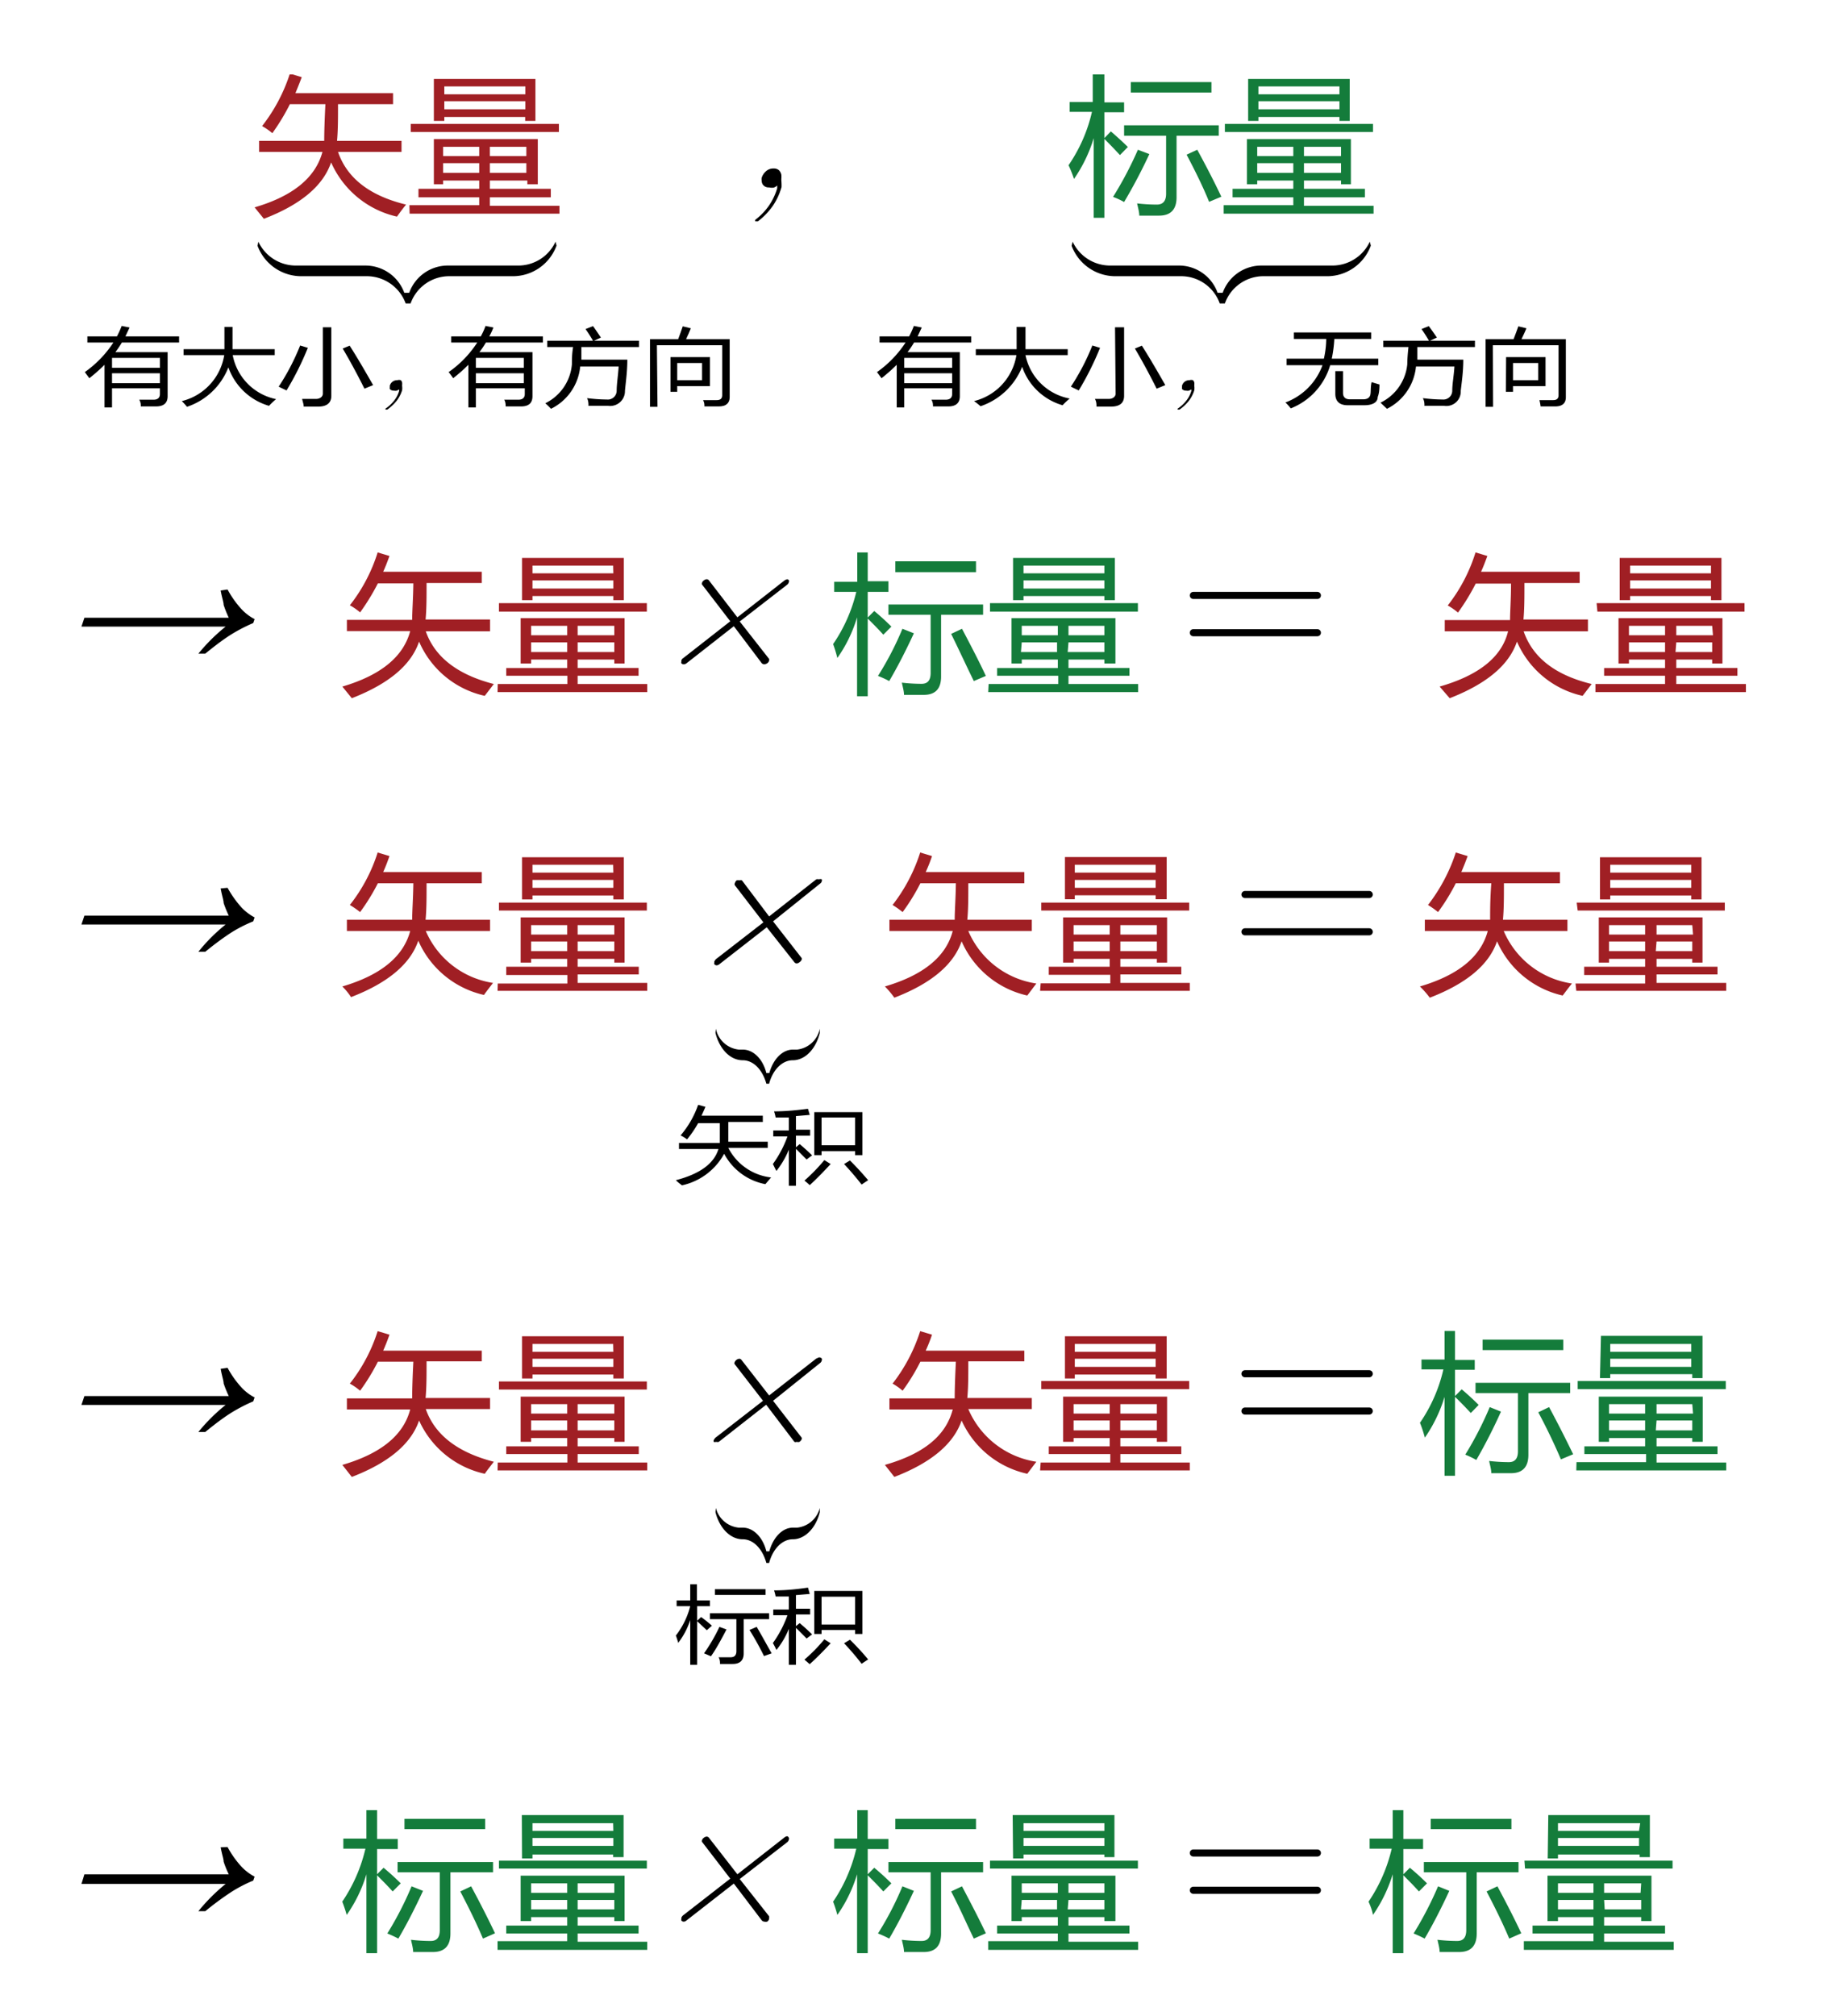 <svg id="图层_1" data-name="图层 1" xmlns="http://www.w3.org/2000/svg" xmlns:xlink="http://www.w3.org/1999/xlink" viewBox="0 0 92.49 102.2"><defs><style>.cls-1,.cls-9{fill:none;}.cls-2{clip-path:url(#clip-path);}.cls-3{fill:#fff;}.cls-4{clip-path:url(#clip-path-3);}.cls-5{clip-path:url(#clip-path-4);}.cls-6{fill:#a01f24;}.cls-6,.cls-7,.cls-8{fill-rule:evenodd;}.cls-8{fill:#147c3b;}.cls-9{stroke:#000;stroke-linecap:round;stroke-miterlimit:10;stroke-width:0.36px;}</style><clipPath id="clip-path"><rect class="cls-1" x="-223.15" y="-334.87" width="540" height="780"/></clipPath><clipPath id="clip-path-3"><rect class="cls-1" x="4.13" y="3.77" width="85.44" height="102.72"/></clipPath><clipPath id="clip-path-4"><rect class="cls-1" x="4.13" y="3.76" width="85.44" height="102.73"/></clipPath></defs><title>0126</title><g class="cls-2"><g class="cls-2"><rect class="cls-3" x="-223.15" y="-334.87" width="540" height="780"/></g><g class="cls-4"><g class="cls-5"><path class="cls-6" d="M12.91,10.51C14.86,9.94,16,9,16.35,7.7H13.14V7.14h3.3q0-.67.06-1.86H14.7a10.84,10.84,0,0,1-.89,1.47,3.46,3.46,0,0,0-.52-.36A8.59,8.59,0,0,0,14.7,3.73l.6.18c-.1.28-.21.54-.32.81h4.95v.56H17.14c0,.71,0,1.33-.05,1.86h3.27V7.7H17.14q.69,2,3.45,2.67c-.17.21-.32.41-.46.61a4.8,4.8,0,0,1-3.34-2.75c-.4,1.18-1.53,2.14-3.41,2.86Z"/><path class="cls-6" d="M22.47,7.91H24.3V7.44H22.47Zm4.22-.47H24.84v.47h1.85ZM22.47,8.76H24.3V8.27H22.47Zm2.37,0h1.85V8.27H24.84Zm1.8-4.38H22.53v.4h4.11ZM22.53,5.54h4.11V5.13H22.53Zm-1.7.74h7.51v.41H20.83ZM22,4h5.15V6.13h-.52v-.2H22.53v.2H22Zm-1.24,6.4H24.3V10H21.22V9.57H24.3V9.15H22.47v.19H22V7.05h5.27V9.34h-.53V9.15H24.84v.42h3.09V10H24.84v.43h3.53v.4h-7.6Z"/><path class="cls-7" d="M13.06,12.46A2.37,2.37,0,0,0,15.28,14h3.29a2.1,2.1,0,0,1,2,1.38h.25a2.08,2.08,0,0,1,2-1.38H26a2.36,2.36,0,0,0,2.22-1.55l-.05-.2a2.08,2.08,0,0,1-1.9,1.21H22.75a2.08,2.08,0,0,0-2,1.38h-.25a2.1,2.1,0,0,0-2-1.38H15a2.1,2.1,0,0,1-1.9-1.21"/><path class="cls-7" d="M8.11,18.14H5.68v.5H8.11ZM5.68,19.42H8.11v-.5H5.68Zm0,1.23H5.3V18.49a8.67,8.67,0,0,1-.77.68l-.23-.31a5.54,5.54,0,0,0,1.45-1.5H4.43v-.31h1.5a5.05,5.05,0,0,0,.24-.53l.4.08-.21.45H9.08v.31H6.18a5.25,5.25,0,0,1-.33.49H8.5v2.23c0,.35-.2.52-.59.52H7.14c0-.09,0-.21-.08-.34l.72,0c.22,0,.33-.1.33-.29v-.29H5.68Z"/><path class="cls-7" d="M9.22,20.33A2.87,2.87,0,0,0,11.37,18H9.31V17.7h2.07c0-.37,0-.75,0-1.13h.41c0,.37,0,.75,0,1.13h2.14V18H11.8A2.81,2.81,0,0,0,14,20.23a4.32,4.32,0,0,0-.36.34,3.1,3.1,0,0,1-2.06-1.95,3.41,3.41,0,0,1-2.1,2C9.45,20.58,9.36,20.47,9.22,20.33Z"/><path class="cls-7" d="M16.37,16.59h.43v3.47c0,.37-.23.55-.68.55l-.72,0c0-.12-.05-.25-.08-.39.31,0,.55,0,.71,0s.34-.09.34-.27Zm1,1.08.36-.15c.41.64.8,1.32,1.19,2l-.44.18C18.1,18.94,17.73,18.26,17.38,17.67Zm-2.16-.16.4.12a15,15,0,0,1-1.08,2.16l-.4-.19A11.47,11.47,0,0,0,15.22,17.51Z"/><path class="cls-7" d="M20.39,19.78a1.74,1.74,0,0,1-.28.54,2.47,2.47,0,0,1-.47.44h-.09v0a.05.05,0,0,1,0-.05,1.91,1.91,0,0,0,.44-.41,1.42,1.42,0,0,0,.25-.49l0-.07-.12.06a.32.32,0,0,1-.14,0,.26.26,0,0,1-.21-.08.23.23,0,0,1,0-.11.15.15,0,0,1,0-.07.38.38,0,0,1,.13-.19.39.39,0,0,1,.25-.08.29.29,0,0,1,.17,0,.21.21,0,0,1,.07.13.37.37,0,0,1,0,.11v.05A.84.84,0,0,1,20.39,19.78Z"/><path class="cls-7" d="M26.56,18.14H24.13v.5h2.43Zm-2.43,1.28h2.43v-.5H24.13Zm0,1.23h-.38V18.49a8.67,8.67,0,0,1-.77.68c-.07-.1-.14-.2-.23-.31a5.4,5.4,0,0,0,1.45-1.5H22.88v-.31h1.5a3.59,3.59,0,0,0,.24-.53l.4.08a3.68,3.68,0,0,1-.21.45h2.72v.31H24.64a5.25,5.25,0,0,1-.33.49H27v2.23c0,.35-.19.52-.58.52h-.78c0-.09,0-.21-.07-.34l.71,0c.22,0,.33-.1.33-.29v-.29H24.13Z"/><path class="cls-7" d="M27.75,17.27h2.32c-.16-.27-.29-.47-.38-.59l.38-.15c.09.12.22.31.4.58l-.35.16H32.4v.32H29.48c0,.25,0,.47,0,.64h2.33c0,.61-.08,1.14-.12,1.58a.75.75,0,0,1-.85.76l-1,0c0-.11,0-.24-.07-.39a8.39,8.39,0,0,0,1,.07.45.45,0,0,0,.5-.45c0-.34.07-.74.1-1.22H29.42a2.67,2.67,0,0,1-1.48,2.14,4,4,0,0,0-.29-.28A2.42,2.42,0,0,0,29,18.46c0-.22,0-.51.06-.87H27.75Z"/><path class="cls-7" d="M35.6,18.4H34.34v.87H35.6ZM34,18.1h2v1.47H34.34v.29H34Zm-.66,2.52h-.38V17.19h1.43c.08-.21.15-.42.23-.65l.41.1c-.08.2-.16.38-.24.55H37v2.94c0,.31-.19.47-.55.47h-.73c0-.09,0-.2-.07-.32l.7,0c.18,0,.27-.08.27-.25V17.5H33.31Z"/><path class="cls-7" d="M39.63,9.48a3.27,3.27,0,0,1-.44.95,3.55,3.55,0,0,1-.76.79l-.07,0-.06,0v0a.06.06,0,0,1,0,0,.09.09,0,0,1,0-.08,3.22,3.22,0,0,0,.7-.73,3.13,3.13,0,0,0,.41-.87l0-.14a.42.42,0,0,1-.18.11A.59.59,0,0,1,39,9.5a.36.36,0,0,1-.33-.16.42.42,0,0,1-.05-.2.49.49,0,0,1,0-.12.74.74,0,0,1,.21-.33.55.55,0,0,1,.4-.15.38.38,0,0,1,.27.09.46.46,0,0,1,.12.23,1.21,1.21,0,0,1,0,.2v.09A2.88,2.88,0,0,1,39.63,9.48Z"/><path class="cls-8" d="M57.7,7.59l.58.22A27.08,27.08,0,0,1,57,10.24a3.69,3.69,0,0,0-.56-.26A18.61,18.61,0,0,0,57.7,7.59Zm2.47.25.54-.25c.49.9.9,1.7,1.22,2.38l-.62.26C61,9.46,60.6,8.66,60.17,7.84ZM57.34,4.16h4.09v.53H57.34ZM57,6.35h4.8v.53H59.66V10c0,.62-.3.93-.89.93-.27,0-.61,0-1,0,0-.18-.06-.38-.11-.62a8.82,8.82,0,0,0,1,.06c.31,0,.47-.18.47-.55V6.88H57Zm-2.8,2a7.86,7.86,0,0,0,1.17-2.68H54.24v-.5h1.17V3.72H56V5.19h1v.5H56V7l.33-.34c.32.28.61.54.86.79l-.4.41c-.25-.27-.51-.54-.79-.82v4h-.54V7a7.41,7.41,0,0,1-1,2.07A6,6,0,0,0,54.18,8.37Z"/><path class="cls-8" d="M63.75,7.91h1.83V7.44H63.75ZM68,7.44H66.12v.47H68ZM63.75,8.76h1.83V8.27H63.75Zm2.37,0H68V8.27H66.12Zm1.8-4.38H63.81v.4h4.11ZM63.81,5.54h4.11V5.13H63.81Zm-1.7.74h7.51v.41H62.11ZM63.29,4h5.15V6.13h-.52v-.2H63.81v.2h-.52Zm-1.24,6.4h3.53V10H62.5V9.57h3.08V9.15H63.75v.19h-.52V7.05H68.5V9.34H68V9.15H66.12v.42h3.09V10H66.12v.43h3.53v.4h-7.6Z"/><path class="cls-7" d="M54.34,12.46A2.37,2.37,0,0,0,56.56,14h3.29a2.08,2.08,0,0,1,2,1.38h.26A2.08,2.08,0,0,1,64,14h3.29a2.36,2.36,0,0,0,2.22-1.55l-.05-.2a2.1,2.1,0,0,1-1.9,1.21H64a2.08,2.08,0,0,0-2,1.38h-.26a2.08,2.08,0,0,0-2-1.38H56.29a2.1,2.1,0,0,1-1.9-1.21"/><path class="cls-7" d="M48.28,18.14H45.85v.5h2.43Zm-2.43,1.28h2.43v-.5H45.85Zm0,1.23h-.38V18.49a8.67,8.67,0,0,1-.77.68l-.23-.31a5.54,5.54,0,0,0,1.45-1.5H44.6v-.31h1.5a5.05,5.05,0,0,0,.24-.53l.4.08-.21.45h2.72v.31h-2.9a5.25,5.25,0,0,1-.33.49h2.65v2.23c0,.35-.2.52-.59.52h-.77c0-.09,0-.21-.08-.34l.72,0c.22,0,.33-.1.33-.29v-.29H45.85Z"/><path class="cls-7" d="M49.39,20.33A2.87,2.87,0,0,0,51.54,18H49.48V17.7h2.07c0-.37,0-.75,0-1.13H52c0,.37,0,.75,0,1.13h2.14V18H52a2.81,2.81,0,0,0,2.24,2.2,4.32,4.32,0,0,0-.36.34,3.06,3.06,0,0,1-2.05-1.95,3.46,3.46,0,0,1-2.11,2A3.43,3.43,0,0,0,49.39,20.33Z"/><path class="cls-7" d="M56.54,16.59H57v3.47c0,.37-.22.55-.68.55l-.72,0c0-.12,0-.25-.08-.39.31,0,.55,0,.71,0s.34-.09.34-.27Zm1,1.08.36-.15c.41.64.8,1.32,1.19,2l-.44.18C58.27,18.94,57.9,18.26,57.55,17.67Zm-2.16-.16.4.12a15,15,0,0,1-1.08,2.16l-.4-.19A11.47,11.47,0,0,0,55.39,17.51Z"/><path class="cls-7" d="M60.56,19.78a1.74,1.74,0,0,1-.28.54,2.21,2.21,0,0,1-.47.44h-.09v0a.05.05,0,0,1,0-.05,1.91,1.91,0,0,0,.44-.41,1.42,1.42,0,0,0,.25-.49l0-.07-.12.06a.32.32,0,0,1-.14,0,.26.26,0,0,1-.21-.08.23.23,0,0,1,0-.11.15.15,0,0,1,0-.07.38.38,0,0,1,.13-.19.39.39,0,0,1,.25-.08.29.29,0,0,1,.17,0,.21.21,0,0,1,.07.13.37.37,0,0,1,0,.11v.05A.84.84,0,0,1,60.56,19.78Z"/><path class="cls-7" d="M67.71,18.81h.39v1.1c0,.22.12.33.35.33h.67c.21,0,.34-.08.37-.25s0-.36.06-.62l.4.12q0,.42-.09.63c0,.28-.27.42-.68.42h-.84c-.42,0-.63-.2-.63-.58Zm-2.47-.63h1.89a4.68,4.68,0,0,0,.12-1H65.61v-.33h3.92v.33H67.66a6.52,6.52,0,0,1-.13,1h2.36v.33H67.45a3.37,3.37,0,0,1-2,2.19,2.44,2.44,0,0,0-.27-.3,3.18,3.18,0,0,0,1.88-1.89H65.24Z"/><path class="cls-7" d="M70.14,17.27h2.32c-.16-.27-.29-.47-.38-.59l.37-.15c.09.12.23.31.41.58l-.35.16h2.28v.32H71.87c0,.25,0,.47,0,.64h2.33c0,.61-.08,1.14-.13,1.58a.73.73,0,0,1-.84.76l-1,0c0-.11,0-.24-.08-.39a8.4,8.4,0,0,0,1,.07.45.45,0,0,0,.49-.45c0-.34.08-.74.11-1.22H71.8a2.68,2.68,0,0,1-1.47,2.14L70,20.41a2.42,2.42,0,0,0,1.36-1.95q0-.33.06-.87H70.14Z"/><path class="cls-7" d="M78,18.4H76.72v.87H78Zm-1.63-.3h2v1.47H76.72v.29h-.36Zm-.66,2.52h-.38V17.19h1.42c.08-.21.16-.42.24-.65l.41.1c-.08.2-.17.38-.25.55H79.4v2.94c0,.31-.18.47-.54.47h-.74a2.49,2.49,0,0,0-.06-.32l.7,0c.18,0,.27-.08.27-.25V17.5H75.7Z"/><path class="cls-7" d="M11.54,29.88a4.89,4.89,0,0,0,.71,1,2.4,2.4,0,0,0,.66.5l-.07.2a8.37,8.37,0,0,0-1.07.55c-.36.22-.81.55-1.36,1h-.35a9.26,9.26,0,0,1,1.38-1.37H4.13l.15-.45H11.6a5.67,5.67,0,0,1-.26-.65c0-.14-.09-.38-.15-.73Z"/><path class="cls-6" d="M17.36,34.8q2.92-.86,3.44-2.81H17.59v-.57H20.9c0-.44.05-1.06.06-1.85h-1.8a11.13,11.13,0,0,1-.9,1.47,3,3,0,0,0-.52-.36A8.38,8.38,0,0,0,19.15,28l.6.18c-.1.27-.2.54-.32.8h5v.57h-2.8c0,.71,0,1.33-.05,1.85h3.27V32H21.59c.46,1.31,1.62,2.2,3.45,2.67l-.46.6a4.74,4.74,0,0,1-3.33-2.75c-.4,1.19-1.54,2.14-3.41,2.87Z"/><path class="cls-6" d="M26.93,32.2h1.83v-.48H26.93Zm4.22-.48H29.29v.48h1.86Zm-4.22,1.33h1.83v-.49H26.93Zm2.36,0h1.86v-.49H29.29Zm1.8-4.38H27v.39h4.1ZM27,29.83h4.1v-.41H27Zm-1.7.74h7.5V31h-7.5Zm1.17-2.29h5.16v2.14h-.53v-.21H27v.21h-.53Zm-1.23,6.39h3.53v-.42H25.67v-.39h3.09v-.43H26.93v.2H26.4v-2.3h5.27v2.3h-.52v-.2H29.29v.43h3.09v.39H29.29v.42h3.53v.41H25.23Z"/><path class="cls-7" d="M40,29.41a.1.1,0,0,1,0,.09,0,0,0,0,1,0,0,.22.22,0,0,1-.09.14l-2.4,1.86L39,33.4a.19.19,0,0,1,0,.08v0a.23.23,0,0,1-.1.14.3.3,0,0,1-.14.05.21.21,0,0,1-.13-.05l-1.42-1.88-2.4,1.88a.24.24,0,0,1-.14.05.17.17,0,0,1-.12-.05.13.13,0,0,1,0-.08s0,0,0-.06a.2.2,0,0,1,.09-.12l2.39-1.87-1.43-1.86a.1.1,0,0,1,0-.09.11.11,0,0,1,0,0,.2.2,0,0,1,.09-.12.24.24,0,0,1,.14-.06.14.14,0,0,1,.12.06l1.44,1.87,2.39-1.87a.42.42,0,0,1,.14-.06A.14.14,0,0,1,40,29.41Z"/><path class="cls-8" d="M45.76,31.87l.58.23c-.42.91-.84,1.72-1.25,2.42a5.24,5.24,0,0,0-.57-.26A15.87,15.87,0,0,0,45.76,31.87Zm2.47.26.55-.26c.48.91.89,1.7,1.21,2.39l-.61.26C49,33.75,48.66,33,48.23,32.13ZM45.4,28.45h4.09V29H45.4Zm-.35,2.19h4.8v.52H47.72v3.13c0,.62-.29.93-.88.93h-1c0-.18-.06-.38-.11-.62a8.68,8.68,0,0,0,1,.06c.31,0,.46-.18.46-.55V31.16H45.05Zm-2.8,2A7.94,7.94,0,0,0,43.42,30H42.3v-.51h1.17V28H44v1.46h1.05V30H44V31.3l.33-.33c.33.27.62.54.87.79l-.41.41c-.24-.27-.51-.54-.79-.82v3.94h-.54v-4a7.07,7.07,0,0,1-1,2.06A6.62,6.62,0,0,0,42.25,32.66Z"/><path class="cls-8" d="M51.81,32.2h1.83v-.48H51.81ZM56,31.72H54.18v.48H56Zm-4.23,1.33h1.83v-.49H51.81Zm2.37,0H56v-.49H54.18ZM56,28.67h-4.1v.39H56Zm-4.1,1.16H56v-.41h-4.1Zm-1.7.74h7.5V31h-7.5Zm1.17-2.29h5.16v2.14H56v-.21h-4.1v.21h-.53Zm-1.24,6.39h3.53v-.42H50.56v-.39h3.08v-.43H51.81v.2h-.52v-2.3h5.27v2.3H56v-.2H54.18v.43h3.09v.39H54.18v.42h3.53v.41h-7.6Z"/><line class="cls-9" x1="60.51" y1="30.18" x2="66.8" y2="30.18"/><line class="cls-9" x1="60.51" y1="32.07" x2="66.8" y2="32.07"/><path class="cls-6" d="M73,34.8Q76,33.94,76.47,32H73.26v-.57h3.31c0-.44.05-1.06.05-1.85H74.83a11.13,11.13,0,0,1-.9,1.47,3,3,0,0,0-.52-.36A8.38,8.38,0,0,0,74.82,28l.6.18c-.1.27-.2.54-.32.8h5v.57h-2.8c0,.71,0,1.33-.05,1.85h3.27V32H77.26q.69,2,3.45,2.67l-.46.6a4.74,4.74,0,0,1-3.33-2.75c-.4,1.19-1.54,2.14-3.41,2.87Z"/><path class="cls-6" d="M82.6,32.2h1.83v-.48H82.6Zm4.22-.48H85v.48h1.86ZM82.6,33.05h1.83v-.49H82.6Zm2.36,0h1.86v-.49H85Zm1.8-4.38h-4.1v.39h4.1Zm-4.1,1.16h4.1v-.41h-4.1Zm-1.7.74h7.5V31H81Zm1.17-2.29h5.16v2.14h-.53v-.21h-4.1v.21h-.53ZM80.9,34.67h3.53v-.42H81.34v-.39h3.09v-.43H82.6v.2h-.53v-2.3h5.27v2.3h-.52v-.2H85v.43h3.1v.39H85v.42h3.53v.41H80.9Z"/><path class="cls-7" d="M11.54,45a5.32,5.32,0,0,0,.71,1,2.61,2.61,0,0,0,.66.5l-.07.2a7.16,7.16,0,0,0-1.07.54c-.36.23-.81.55-1.36,1h-.35a8.92,8.92,0,0,1,1.38-1.38H4.13l.15-.45H11.6a5.71,5.71,0,0,1-.26-.64c0-.14-.09-.39-.15-.74Z"/><path class="cls-6" d="M17.36,50q2.92-.86,3.44-2.81H17.59v-.57H20.9c0-.45.05-1.07.06-1.85h-1.8a10.41,10.41,0,0,1-.9,1.46,4.8,4.8,0,0,0-.52-.36,8.38,8.38,0,0,0,1.41-2.66l.6.18c-.1.28-.2.55-.32.81h5v.57h-2.8c0,.71,0,1.32-.05,1.85h3.27v.57H21.59A4.44,4.44,0,0,0,25,49.82c-.16.21-.32.41-.46.61a4.78,4.78,0,0,1-3.33-2.75c-.4,1.18-1.54,2.14-3.41,2.86Q17.62,50.26,17.36,50Z"/><path class="cls-6" d="M26.93,47.37h1.83v-.48H26.93Zm4.22-.48H29.29v.48h1.86Zm-4.22,1.32h1.83v-.49H26.93Zm2.36,0h1.86v-.49H29.29Zm1.8-4.38H27v.4h4.1ZM27,45h4.1v-.4H27Zm-1.7.75h7.5v.4h-7.5Zm1.17-2.3h5.16v2.14h-.53v-.2H27v.2h-.53Zm-1.23,6.4h3.53v-.43H25.67V49h3.09V48.6H26.93v.19H26.4V46.5h5.27v2.29h-.52V48.6H29.29V49h3.1v.39h-3.1v.43h3.53v.4H25.23Z"/><path class="cls-7" d="M41.67,44.57a.16.16,0,0,1,0,.09.06.06,0,0,1,0,0,.2.2,0,0,1-.09.13L39.2,46.7l1.45,1.86a.11.11,0,0,1,0,.08v0a.28.28,0,0,1-.11.13.22.22,0,0,1-.14.06.14.14,0,0,1-.12-.06L38.88,47l-2.4,1.87a.25.25,0,0,1-.14.06.16.16,0,0,1-.12-.06.11.11,0,0,1,0-.08s0,0,0-.05a.38.38,0,0,1,.09-.13l2.4-1.86-1.44-1.87a.11.11,0,0,1,0-.13.22.22,0,0,1,.09-.13.3.3,0,0,1,.14,0,.17.17,0,0,1,.12,0L39,46.45l2.39-1.88a.3.3,0,0,1,.14,0A.21.21,0,0,1,41.67,44.57Z"/><path class="cls-7" d="M36.28,52.36c.21.83.76,1.38,1.38,1.38h0c.54,0,1,.47,1.2,1.19H39c.19-.72.67-1.19,1.2-1.19h0c.61,0,1.16-.55,1.37-1.38l0-.22a1.33,1.33,0,0,1-1.15,1.06h-.21c-.53,0-1,.47-1.2,1.19h-.15c-.18-.72-.66-1.19-1.2-1.19h-.2a1.33,1.33,0,0,1-1.16-1.06"/><path class="cls-7" d="M34.27,59.82c1.23-.32,1.94-.85,2.16-1.58h-2v-.31h2.07c0-.26,0-.6,0-1H35.4a5.66,5.66,0,0,1-.56.82,2.23,2.23,0,0,0-.33-.2A4.8,4.8,0,0,0,35.4,56l.37.1c-.06.15-.13.3-.2.45h3.11v.32H36.93c0,.4,0,.74,0,1h2v.31h-2a2.79,2.79,0,0,0,2.17,1.5l-.29.34a3,3,0,0,1-2.09-1.54,3.21,3.21,0,0,1-2.14,1.6C34.48,60,34.38,59.93,34.27,59.82Z"/><path class="cls-7" d="M42.8,59l.3-.18c.3.3.61.63.92,1l-.33.22C43.4,59.67,43.11,59.33,42.8,59Zm-1-.2.32.2c-.37.4-.72.76-1.06,1.07a3.23,3.23,0,0,0-.27-.23A8.88,8.88,0,0,0,41.8,58.8Zm1.56-2.16h-1.7v1.41h1.7ZM39.19,59a5.6,5.6,0,0,0,.74-1.4h-.72v-.3H40v-.66l-.67,0a2,2,0,0,0-.08-.31c.66,0,1.23-.07,1.72-.13l.09.31-.7.06v.69h.72v.3h-.72v.59l.19-.16q.3.25.63.57l-.28.21-.54-.54v1.87H40V58.27a4.38,4.38,0,0,1-.63,1.08C39.3,59.23,39.25,59.11,39.19,59Zm2.1-2.63h2.44v2.18h-.37v-.2h-1.7v.2h-.37Z"/><path class="cls-6" d="M44.87,50q2.93-.86,3.44-2.81H45.1v-.57h3.31c0-.45.05-1.07.06-1.85h-1.8a10.41,10.41,0,0,1-.9,1.46,4.67,4.67,0,0,0-.51-.36,8.56,8.56,0,0,0,1.4-2.66l.6.18a7.18,7.18,0,0,1-.32.81h5v.57H49.1c0,.71,0,1.32-.05,1.85h3.27v.57H49.1a4.46,4.46,0,0,0,3.45,2.66l-.46.61a4.78,4.78,0,0,1-3.33-2.75c-.4,1.18-1.54,2.14-3.41,2.86Q45.13,50.26,44.87,50Z"/><path class="cls-6" d="M54.44,47.37h1.83v-.48H54.44Zm4.22-.48H56.81v.48h1.85Zm-4.22,1.32h1.83v-.49H54.44Zm2.37,0h1.85v-.49H56.81Zm1.79-4.38H54.5v.4h4.1ZM54.5,45h4.1v-.4H54.5Zm-1.7.75h7.5v.4H52.8ZM54,43.44h5.16v2.14H58.6v-.2H54.5v.2H54Zm-1.23,6.4h3.53v-.43H53.18V49h3.09V48.6H54.44v.19h-.53V46.5h5.27v2.29h-.52V48.6H56.81V49H59.9v.39H56.81v.43h3.52v.4H52.74Z"/><line class="cls-9" x1="63.13" y1="45.34" x2="69.43" y2="45.34"/><line class="cls-9" x1="63.13" y1="47.23" x2="69.43" y2="47.23"/><path class="cls-6" d="M72,50q2.92-.86,3.44-2.81H72.25v-.57h3.31c0-.45,0-1.07.06-1.85h-1.8a10.41,10.41,0,0,1-.9,1.46,4.67,4.67,0,0,0-.51-.36,8.8,8.8,0,0,0,1.41-2.66l.6.18c-.1.28-.21.55-.32.81h5v.57H76.26c0,.71,0,1.32-.05,1.85h3.27v.57H76.25a4.46,4.46,0,0,0,3.46,2.66c-.17.21-.32.41-.47.61a4.78,4.78,0,0,1-3.33-2.75c-.4,1.18-1.54,2.14-3.41,2.86Q72.27,50.26,72,50Z"/><path class="cls-6" d="M81.59,47.37h1.83v-.48H81.59Zm4.22-.48H84v.48h1.85Zm-4.22,1.32h1.83v-.49H81.59Zm2.37,0h1.85v-.49H84Zm1.8-4.38H81.65v.4h4.11ZM81.65,45h4.11v-.4H81.65Zm-1.7.75h7.51v.4H80Zm1.18-2.3h5.15v2.14h-.52v-.2H81.65v.2h-.52Zm-1.24,6.4h3.53v-.43H80.33V49h3.09V48.6H81.59v.19h-.52V46.5h5.26v2.29h-.52V48.6H84V49h3.09v.39H84v.43h3.53v.4h-7.6Z"/><path class="cls-7" d="M11.54,69.33a4.89,4.89,0,0,0,.71,1,2.4,2.4,0,0,0,.66.5l-.07.2a8.37,8.37,0,0,0-1.07.55c-.36.22-.81.55-1.36,1h-.35a9.26,9.26,0,0,1,1.38-1.37H4.13l.15-.45H11.6a5.71,5.71,0,0,1-.26-.64c0-.14-.09-.39-.15-.74Z"/><path class="cls-6" d="M17.36,74.25c1.95-.57,3.1-1.5,3.44-2.81H17.59v-.56H20.9q0-.67.06-1.86h-1.8a10.52,10.52,0,0,1-.9,1.47,3,3,0,0,0-.52-.36,8.38,8.38,0,0,0,1.41-2.66l.6.18c-.1.28-.2.54-.32.81h5V69h-2.8c0,.71,0,1.33-.05,1.86h3.27v.56H21.59c.46,1.31,1.62,2.2,3.45,2.67-.16.21-.32.41-.46.61A4.78,4.78,0,0,1,21.25,72c-.4,1.18-1.54,2.14-3.41,2.86Z"/><path class="cls-6" d="M26.93,71.65h1.83v-.48H26.93Zm4.22-.48H29.29v.48h1.86ZM26.93,72.5h1.83V72H26.93Zm2.36,0h1.86V72H29.29Zm1.8-4.38H27v.4h4.1ZM27,69.28h4.1v-.41H27Zm-1.7.74h7.5v.41h-7.5Zm1.17-2.29h5.16v2.14h-.53v-.2H27v.2h-.53Zm-1.23,6.4h3.53V73.7H25.67v-.39h3.09v-.42H26.93v.19H26.4V70.79h5.27v2.29h-.52v-.19H29.29v.42h3.1v.39h-3.1v.43h3.53v.4H25.23Z"/><path class="cls-7" d="M41.67,68.86a.14.14,0,0,1,0,.09,0,0,0,0,1,0,0,.22.22,0,0,1-.09.14L39.2,71l1.45,1.87a.11.11,0,0,1,0,.08v0a.33.33,0,0,1-.11.13.2.2,0,0,1-.14,0,.13.13,0,0,1-.12,0l-1.43-1.88-2.4,1.88a.24.24,0,0,1-.14,0,.15.15,0,0,1-.12,0,.13.13,0,0,1,0-.08.43.43,0,0,1,0,0,.38.38,0,0,1,.09-.13L38.69,71l-1.44-1.86a.1.1,0,0,1,0-.09.13.13,0,0,1,0,0,.29.29,0,0,1,.23-.18.14.14,0,0,1,.12.06L39,70.73l2.39-1.87.14-.06A.18.18,0,0,1,41.67,68.86Z"/><path class="cls-7" d="M36.28,76.65c.21.82.76,1.37,1.38,1.37h0c.54,0,1,.48,1.2,1.2H39c.19-.72.67-1.2,1.2-1.2h0c.61,0,1.16-.55,1.37-1.37l0-.22a1.33,1.33,0,0,1-1.15,1h-.21c-.53,0-1,.48-1.2,1.2h-.15c-.18-.72-.66-1.2-1.2-1.2h-.2a1.33,1.33,0,0,1-1.16-1"/><path class="cls-7" d="M36.48,82.46l.36.13c-.27.51-.53,1-.79,1.36l-.35-.15A8.82,8.82,0,0,0,36.48,82.46Zm1.54.15.35-.15c.3.51.56,1,.76,1.34l-.39.14C38.53,83.51,38.29,83.07,38,82.61Zm-1.77-2.06h2.57v.29H36.25ZM36,81.77h3v.3H37.71v1.74c0,.35-.19.53-.56.53h-.64c0-.1,0-.21-.07-.34l.61,0c.19,0,.29-.1.29-.31V82.07H36ZM34.27,82.9A4.06,4.06,0,0,0,35,81.41h-.69v-.29H35V80.3h.34v.82H36v.29h-.65v.74l.2-.19c.21.15.39.3.55.44l-.26.23-.49-.46v2.21H35V82.11a3.81,3.81,0,0,1-.61,1.16A3.76,3.76,0,0,0,34.27,82.9Z"/><path class="cls-7" d="M42.8,83.29l.3-.18c.3.3.61.62.92,1l-.33.22A12.92,12.92,0,0,0,42.8,83.29Zm-1-.2.32.2c-.37.4-.72.75-1.06,1.06l-.27-.23A8.11,8.11,0,0,0,41.8,83.09Zm1.56-2.16h-1.7v1.41h1.7Zm-4.17,2.35a5.68,5.68,0,0,0,.74-1.41h-.72v-.29H40v-.66l-.67,0a2,2,0,0,0-.08-.31c.66,0,1.23-.07,1.72-.14l.09.32-.7.06v.69h.72v.29h-.72v.59l.19-.15q.3.25.63.57l-.28.21q-.26-.27-.54-.54v1.87H40V82.56a4.14,4.14,0,0,1-.63,1.07A3.73,3.73,0,0,0,39.19,83.28Zm2.1-2.64h2.44v2.18h-.37v-.2h-1.7v.2h-.37Z"/><path class="cls-6" d="M44.87,74.25c2-.57,3.1-1.5,3.44-2.81H45.1v-.56h3.31q0-.67.06-1.86h-1.8a10.52,10.52,0,0,1-.9,1.47,3,3,0,0,0-.51-.36,8.56,8.56,0,0,0,1.4-2.66l.6.18a8,8,0,0,1-.32.81h5V69H49.1c0,.71,0,1.33-.05,1.86h3.27v.56H49.1a4.48,4.48,0,0,0,3.45,2.67l-.46.61A4.78,4.78,0,0,1,48.76,72c-.4,1.18-1.54,2.14-3.41,2.86Z"/><path class="cls-6" d="M54.44,71.65h1.83v-.48H54.44Zm4.22-.48H56.81v.48h1.85ZM54.44,72.5h1.83V72H54.44Zm2.37,0h1.85V72H56.81Zm1.79-4.38H54.5v.4h4.1Zm-4.1,1.16h4.1v-.41H54.5ZM52.8,70h7.5v.41H52.8ZM54,67.73h5.16v2.14H58.6v-.2H54.5v.2H54Zm-1.23,6.4h3.53V73.7H53.18v-.39h3.09v-.42H54.44v.19h-.53V70.79h5.27v2.29h-.52v-.19H56.81v.42H59.9v.39H56.81v.43h3.52v.4H52.74Z"/><line class="cls-9" x1="63.13" y1="69.63" x2="69.43" y2="69.63"/><line class="cls-9" x1="63.13" y1="71.52" x2="69.43" y2="71.52"/><path class="cls-8" d="M75.54,71.32l.57.23A27.16,27.16,0,0,1,74.86,74a4.93,4.93,0,0,0-.56-.27A17.36,17.36,0,0,0,75.54,71.32Zm2.47.26.54-.26c.49.91.89,1.71,1.22,2.39l-.62.26C78.82,73.2,78.44,72.4,78,71.58ZM75.18,67.9h4.09v.53H75.18Zm-.36,2.19h4.8v.52H77.5v3.13c0,.62-.3.93-.88.93-.28,0-.62,0-1,0,0-.18-.06-.38-.11-.62a8.82,8.82,0,0,0,1,.06c.31,0,.46-.18.46-.55V70.61H74.82Zm-2.8,2a7.86,7.86,0,0,0,1.17-2.68H72.08v-.5h1.17V67.46h.53v1.47h1v.5h-1v1.33l.34-.34c.32.27.61.54.86.79l-.4.41c-.25-.27-.51-.54-.8-.82v4h-.53v-4a7.41,7.41,0,0,1-1,2.07A6,6,0,0,0,72,72.11Z"/><path class="cls-8" d="M81.59,71.65h1.83v-.48H81.59Zm4.22-.48H84v.48h1.85ZM81.59,72.5h1.83V72H81.59Zm2.37,0h1.85V72H84Zm1.8-4.38H81.65v.4h4.11Zm-4.11,1.16h4.11v-.41H81.65ZM80,70h7.51v.41H80Zm1.18-2.29h5.15v2.14h-.52v-.2H81.65v.2h-.52Zm-1.24,6.4h3.53V73.7H80.34v-.39h3.08v-.42H81.59v.19h-.52V70.79h5.27v2.29h-.53v-.19H84v.42h3.09v.39H84v.43h3.53v.4h-7.6Z"/><path class="cls-7" d="M11.54,93.62a4.89,4.89,0,0,0,.71,1,2.61,2.61,0,0,0,.66.5l-.07.2a7.25,7.25,0,0,0-1.07.55,15.11,15.11,0,0,0-1.36,1h-.35a9.39,9.39,0,0,1,1.38-1.38H4.13L4.28,95H11.6a5,5,0,0,1-.26-.64c0-.14-.09-.38-.15-.73Z"/><path class="cls-8" d="M20.87,95.61l.58.23c-.42.91-.84,1.72-1.25,2.42a6,6,0,0,0-.56-.26A16.9,16.9,0,0,0,20.87,95.61Zm2.47.26.55-.26c.49.91.89,1.7,1.21,2.38l-.61.27C24.16,97.48,23.77,96.69,23.34,95.87Zm-2.83-3.68H24.6v.52H20.51Zm-.35,2.19H25v.52H22.84V98c0,.63-.3.94-.89.94h-1c0-.18-.06-.39-.11-.62a8.68,8.68,0,0,0,1,.06c.31,0,.46-.18.46-.55V94.9H20.16Zm-2.8,2a8,8,0,0,0,1.17-2.68H17.41v-.51h1.17V91.75h.54v1.46h1.05v.51H19.12V95l.33-.33c.33.27.62.54.87.79l-.41.41c-.24-.27-.51-.54-.79-.82V99h-.54V95a7.19,7.19,0,0,1-1,2.06A6.62,6.62,0,0,0,17.36,96.4Z"/><path class="cls-8" d="M26.93,95.94h1.83v-.48H26.93Zm4.22-.48H29.29v.48h1.86Zm-4.22,1.32h1.83V96.3H26.93Zm2.36,0h1.86V96.3H29.29Zm1.8-4.37H27v.39h4.1ZM27,93.56h4.1v-.4H27Zm-1.7.75h7.5v.4h-7.5ZM26.46,92h5.16v2.13h-.53V94H27v.2h-.53Zm-1.23,6.39h3.53V98H25.67V97.6h3.09v-.43H26.93v.2H26.4v-2.3h5.27v2.3h-.52v-.2H29.29v.43h3.09V98H29.29v.42h3.53v.41H25.23Z"/><path class="cls-7" d="M40,93.15a.1.1,0,0,1,0,.09,0,0,0,0,1,0,0,.22.22,0,0,1-.09.14l-2.4,1.86L39,97.13a.24.24,0,0,1,0,.08v.05a.23.23,0,0,1-.1.14.3.3,0,0,1-.14,0,.18.18,0,0,1-.13-.06l-1.42-1.87-2.4,1.87a.2.2,0,0,1-.14.06.14.14,0,0,1-.12-.06.11.11,0,0,1,0-.07s0,0,0-.06a.26.26,0,0,1,.09-.13l2.39-1.86-1.43-1.86a.1.1,0,0,1,0-.09.11.11,0,0,1,0,0,.2.2,0,0,1,.09-.12.24.24,0,0,1,.14-.06.14.14,0,0,1,.12.06L37.39,95l2.39-1.87a.28.28,0,0,1,.14-.06A.14.14,0,0,1,40,93.15Z"/><path class="cls-8" d="M45.76,95.61l.58.23c-.42.91-.84,1.72-1.25,2.42a5.24,5.24,0,0,0-.57-.26A15.87,15.87,0,0,0,45.76,95.61Zm2.47.26.55-.26c.48.91.89,1.7,1.21,2.38l-.61.27C49,97.48,48.66,96.69,48.23,95.87ZM45.4,92.19h4.09v.52H45.4Zm-.35,2.19h4.8v.52H47.72V98c0,.63-.29.94-.88.94h-1c0-.18-.06-.39-.11-.62a8.68,8.68,0,0,0,1,.06c.31,0,.46-.18.46-.55V94.9H45.05Zm-2.8,2a8,8,0,0,0,1.17-2.68H42.3v-.51h1.17V91.75H44v1.46h1.05v.51H44V95l.33-.33c.33.27.62.54.87.79l-.41.41c-.24-.27-.51-.54-.79-.82V99h-.54V95a7.19,7.19,0,0,1-1,2.06A6.62,6.62,0,0,0,42.25,96.4Z"/><path class="cls-8" d="M51.81,95.94h1.83v-.48H51.81ZM56,95.46H54.18v.48H56Zm-4.23,1.32h1.83V96.3H51.81Zm2.37,0H56V96.3H54.18ZM56,92.41h-4.1v.39H56Zm-4.1,1.15H56v-.4h-4.1Zm-1.7.75h7.5v.4h-7.5ZM51.35,92h5.16v2.13H56V94h-4.1v.2h-.53Zm-1.24,6.39h3.53V98H50.56V97.6h3.08v-.43H51.81v.2h-.52v-2.3h5.27v2.3H56v-.2H54.18v.43h3.09V98H54.18v.42h3.53v.41h-7.6Z"/><line class="cls-9" x1="60.51" y1="93.92" x2="66.8" y2="93.92"/><line class="cls-9" x1="60.51" y1="95.81" x2="66.8" y2="95.81"/><path class="cls-8" d="M72.92,95.61l.57.23c-.42.91-.84,1.72-1.25,2.42a6,6,0,0,0-.56-.26A18,18,0,0,0,72.92,95.61Zm2.46.26.55-.26c.49.91.89,1.7,1.21,2.38l-.61.27C76.2,97.48,75.81,96.69,75.38,95.87Zm-2.83-3.68h4.09v.52H72.55Zm-.35,2.19H77v.52H74.88V98c0,.63-.3.94-.89.94H73c0-.18-.06-.39-.11-.62a8.82,8.82,0,0,0,1,.06c.31,0,.46-.18.46-.55V94.9H72.2Zm-2.8,2a8,8,0,0,0,1.17-2.68H69.45v-.51h1.17V91.75h.54v1.46h1v.51h-1V95l.33-.33c.33.27.62.54.87.79l-.41.41c-.24-.27-.51-.54-.79-.82V99h-.54V95a7.47,7.47,0,0,1-1,2.06C69.58,96.84,69.5,96.62,69.4,96.4Z"/><path class="cls-8" d="M79,95.94H80.8v-.48H79Zm4.22-.48H81.34v.48h1.85ZM79,96.78H80.8V96.3H79Zm2.37,0h1.85V96.3H81.34Zm1.8-4.37H79v.39h4.11ZM79,93.56h4.11v-.4H79Zm-1.7.75h7.51v.4H77.33ZM78.51,92h5.15v2.13h-.52V94H79v.2h-.52Zm-1.24,6.39H80.8V98H77.71V97.6H80.8v-.43H79v.2h-.53v-2.3h5.27v2.3h-.52v-.2H81.34v.43h3.09V98H81.34v.42h3.53v.41h-7.6Z"/></g></g></g></svg>